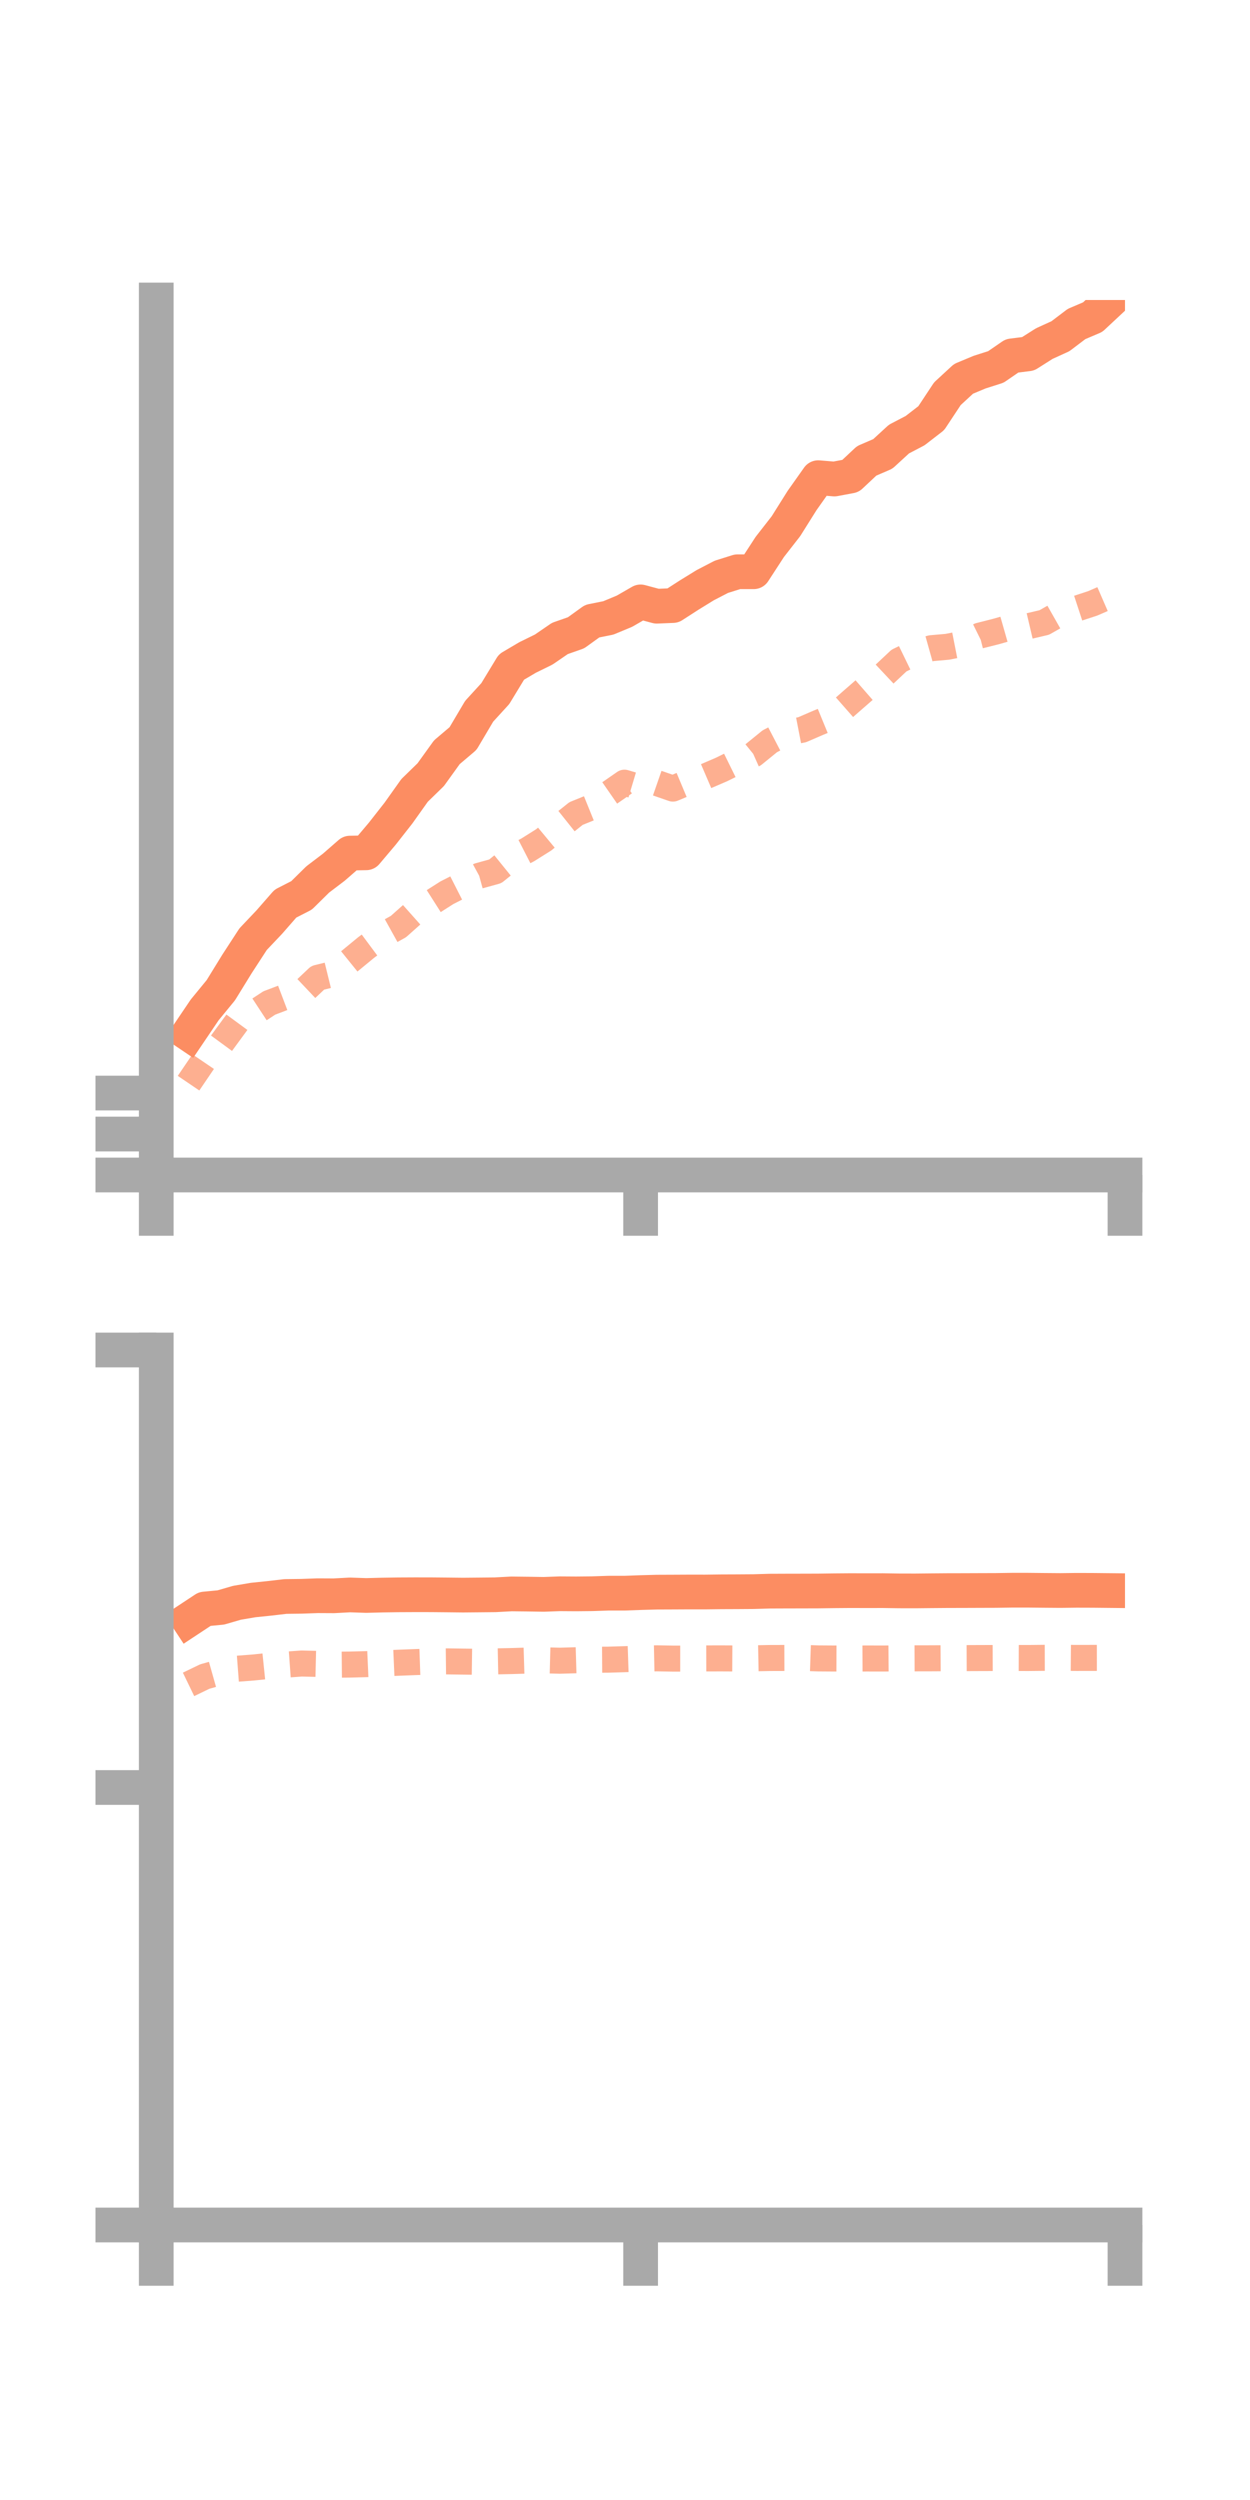 <?xml version="1.0" encoding="utf-8" standalone="no"?>
<!DOCTYPE svg PUBLIC "-//W3C//DTD SVG 1.1//EN"
  "http://www.w3.org/Graphics/SVG/1.1/DTD/svg11.dtd">
<!-- Created with matplotlib (https://matplotlib.org/) -->
<svg height="144pt" version="1.1" viewBox="0 0 72 144" width="72pt" xmlns="http://www.w3.org/2000/svg" xmlns:xlink="http://www.w3.org/1999/xlink">
 <defs>
  <style type="text/css">*{stroke-linecap:butt;stroke-linejoin:round;}</style>
 </defs>
 <g id="figure_1">
  <g id="patch_1">
   <path d="M 0 144 
L 72 144 
L 72 0 
L 0 0 
z
" style="fill:none;"/>
  </g>
  <g id="axes_1">
   <g id="patch_2">
    <path d="M 9 67.68 
L 64.8 67.68 
L 64.8 17.28 
L 9 17.28 
z
" style="fill:none;"/>
   </g>
   <g id="matplotlib.axis_1">
    <g id="xtick_1">
     <g id="line2d_1">
      <defs>
       <path d="M 0 0 
L 0 3.5 
" id="md2b6dd233f" style="stroke:#a9a9a9;stroke-width:2;"/>
      </defs>
      <g>
       <use style="fill:#a9a9a9;stroke:#a9a9a9;stroke-width:2;" x="9" xlink:href="#md2b6dd233f" y="67.68"/>
      </g>
     </g>
    </g>
    <g id="xtick_2">
     <g id="line2d_2">
      <g>
       <use style="fill:#a9a9a9;stroke:#a9a9a9;stroke-width:2;" x="36.9" xlink:href="#md2b6dd233f" y="67.68"/>
      </g>
     </g>
    </g>
    <g id="xtick_3">
     <g id="line2d_3">
      <g>
       <use style="fill:#a9a9a9;stroke:#a9a9a9;stroke-width:2;" x="64.8" xlink:href="#md2b6dd233f" y="67.68"/>
      </g>
     </g>
    </g>
   </g>
   <g id="matplotlib.axis_2">
    <g id="ytick_1">
     <g id="line2d_4">
      <defs>
       <path d="M 0 0 
L -3.5 0 
" id="m763dc58c02" style="stroke:#a9a9a9;stroke-width:2;"/>
      </defs>
      <g>
       <use style="fill:#a9a9a9;stroke:#a9a9a9;stroke-width:2;" x="9" xlink:href="#m763dc58c02" y="67.68"/>
      </g>
     </g>
    </g>
    <g id="ytick_2">
     <g id="line2d_5">
      <g>
       <use style="fill:#a9a9a9;stroke:#a9a9a9;stroke-width:2;" x="9" xlink:href="#m763dc58c02" y="65.32"/>
      </g>
     </g>
    </g>
    <g id="ytick_3">
     <g id="line2d_6">
      <g>
       <use style="fill:#a9a9a9;stroke:#a9a9a9;stroke-width:2;" x="9" xlink:href="#m763dc58c02" y="62.96"/>
      </g>
     </g>
    </g>
   </g>
   <g id="line2d_7">
    <path clip-path="url(#p456ba0ba11)" d="M 10.86 59.546 
L 11.79 58.17 
L 12.72 57.036 
L 13.65 55.525 
L 14.58 54.095 
L 15.51 53.114 
L 16.44 52.05 
L 17.37 51.574 
L 18.3 50.657 
L 19.23 49.95 
L 20.16 49.139 
L 21.09 49.122 
L 22.02 48.021 
L 22.95 46.835 
L 23.88 45.527 
L 24.81 44.621 
L 25.74 43.329 
L 26.67 42.54 
L 27.6 40.969 
L 28.53 39.951 
L 29.46 38.419 
L 30.39 37.87 
L 31.32 37.413 
L 32.25 36.775 
L 33.18 36.449 
L 34.11 35.778 
L 35.04 35.592 
L 35.97 35.205 
L 36.9 34.669 
L 37.83 34.918 
L 38.76 34.88 
L 39.69 34.28 
L 40.62 33.707 
L 41.55 33.225 
L 42.48 32.933 
L 43.41 32.933 
L 44.34 31.503 
L 45.27 30.31 
L 46.2 28.829 
L 47.13 27.514 
L 48.06 27.592 
L 48.99 27.418 
L 49.92 26.546 
L 50.85 26.145 
L 51.78 25.291 
L 52.71 24.805 
L 53.64 24.086 
L 54.57 22.679 
L 55.5 21.821 
L 56.43 21.433 
L 57.36 21.137 
L 58.29 20.497 
L 59.22 20.381 
L 60.15 19.791 
L 61.08 19.367 
L 62.01 18.662 
L 62.94 18.266 
L 63.87 17.398 
" style="fill:none;stroke:#fc8d62;stroke-linecap:square;stroke-width:2;"/>
   </g>
   <g id="line2d_8">
    <path clip-path="url(#p456ba0ba11)" d="M 10.86 62.391 
L 11.79 61.022 
L 12.72 60.144 
L 13.65 58.876 
L 14.58 58.382 
L 15.51 57.772 
L 16.44 57.419 
L 17.37 57.2 
L 18.3 56.321 
L 19.23 56.093 
L 20.16 55.342 
L 21.09 54.577 
L 22.02 53.886 
L 22.95 53.37 
L 23.88 52.542 
L 24.81 52.014 
L 25.74 51.422 
L 26.67 50.949 
L 27.6 50.444 
L 28.53 50.187 
L 29.46 49.435 
L 30.39 48.958 
L 31.32 48.374 
L 32.25 47.601 
L 33.18 46.859 
L 34.11 46.482 
L 35.04 45.728 
L 35.97 45.083 
L 36.9 45.361 
L 37.83 45.1 
L 38.76 45.423 
L 39.69 45.034 
L 40.62 44.727 
L 41.55 44.327 
L 42.48 43.869 
L 43.41 43.454 
L 44.34 42.698 
L 45.27 42.214 
L 46.2 42.034 
L 47.13 41.632 
L 48.06 41.25 
L 48.99 40.433 
L 49.92 39.622 
L 50.85 38.924 
L 51.78 38.05 
L 52.71 37.598 
L 53.64 37.337 
L 54.57 37.255 
L 55.5 37.072 
L 56.43 36.613 
L 57.36 36.378 
L 58.29 36.113 
L 59.22 36.073 
L 60.15 35.855 
L 61.08 35.327 
L 62.01 35.059 
L 62.94 34.754 
L 63.87 34.35 
" style="fill:none;stroke:#fc8d62;stroke-dasharray:1.5,1.5;stroke-dashoffset:0;stroke-opacity:0.7;stroke-width:1.5;"/>
   </g>
   <g id="patch_3">
    <path d="M 9 67.68 
L 9 17.28 
" style="fill:none;stroke:#a9a9a9;stroke-linecap:square;stroke-linejoin:miter;stroke-width:2;"/>
   </g>
   <g id="patch_4">
    <path d="M 64.8 67.68 
L 64.8 17.28 
" style="fill:none;"/>
   </g>
   <g id="patch_5">
    <path d="M 9 67.68 
L 64.8 67.68 
" style="fill:none;stroke:#a9a9a9;stroke-linecap:square;stroke-linejoin:miter;stroke-width:2;"/>
   </g>
   <g id="patch_6">
    <path d="M 9 17.28 
L 64.8 17.28 
" style="fill:none;"/>
   </g>
  </g>
  <g id="axes_2">
   <g id="patch_7">
    <path d="M 9 128.16 
L 64.8 128.16 
L 64.8 77.76 
L 9 77.76 
z
" style="fill:none;"/>
   </g>
   <g id="matplotlib.axis_3">
    <g id="xtick_4">
     <g id="line2d_9">
      <g>
       <use style="fill:#a9a9a9;stroke:#a9a9a9;stroke-width:2;" x="9" xlink:href="#md2b6dd233f" y="128.16"/>
      </g>
     </g>
    </g>
    <g id="xtick_5">
     <g id="line2d_10">
      <g>
       <use style="fill:#a9a9a9;stroke:#a9a9a9;stroke-width:2;" x="36.9" xlink:href="#md2b6dd233f" y="128.16"/>
      </g>
     </g>
    </g>
    <g id="xtick_6">
     <g id="line2d_11">
      <g>
       <use style="fill:#a9a9a9;stroke:#a9a9a9;stroke-width:2;" x="64.8" xlink:href="#md2b6dd233f" y="128.16"/>
      </g>
     </g>
    </g>
   </g>
   <g id="matplotlib.axis_4">
    <g id="ytick_4">
     <g id="line2d_12">
      <g>
       <use style="fill:#a9a9a9;stroke:#a9a9a9;stroke-width:2;" x="9" xlink:href="#m763dc58c02" y="128.16"/>
      </g>
     </g>
    </g>
    <g id="ytick_5">
     <g id="line2d_13">
      <g>
       <use style="fill:#a9a9a9;stroke:#a9a9a9;stroke-width:2;" x="9" xlink:href="#m763dc58c02" y="102.96"/>
      </g>
     </g>
    </g>
    <g id="ytick_6">
     <g id="line2d_14">
      <g>
       <use style="fill:#a9a9a9;stroke:#a9a9a9;stroke-width:2;" x="9" xlink:href="#m763dc58c02" y="77.76"/>
      </g>
     </g>
    </g>
   </g>
   <g id="line2d_15">
    <path clip-path="url(#p866c13a70b)" d="M 10.86 93.293 
L 11.79 92.679 
L 12.72 92.59 
L 13.65 92.32 
L 14.58 92.162 
L 15.51 92.066 
L 16.44 91.958 
L 17.37 91.946 
L 18.3 91.913 
L 19.23 91.918 
L 20.16 91.868 
L 21.09 91.9 
L 22.02 91.876 
L 22.95 91.862 
L 23.88 91.857 
L 24.81 91.858 
L 25.74 91.867 
L 26.67 91.878 
L 27.6 91.869 
L 28.53 91.859 
L 29.46 91.809 
L 30.39 91.82 
L 31.32 91.835 
L 32.25 91.801 
L 33.18 91.808 
L 34.11 91.798 
L 35.04 91.767 
L 35.97 91.767 
L 36.9 91.733 
L 37.83 91.708 
L 38.76 91.704 
L 39.69 91.699 
L 40.62 91.7 
L 41.55 91.688 
L 42.48 91.684 
L 43.41 91.677 
L 44.34 91.65 
L 45.27 91.646 
L 46.2 91.644 
L 47.13 91.641 
L 48.06 91.628 
L 48.99 91.62 
L 49.92 91.623 
L 50.85 91.621 
L 51.78 91.635 
L 52.71 91.637 
L 53.64 91.627 
L 54.57 91.619 
L 55.5 91.617 
L 56.43 91.613 
L 57.36 91.61 
L 58.29 91.596 
L 59.22 91.596 
L 60.15 91.606 
L 61.08 91.614 
L 62.01 91.602 
L 62.94 91.605 
L 63.87 91.615 
" style="fill:none;stroke:#fc8d62;stroke-linecap:square;stroke-width:2;"/>
   </g>
   <g id="line2d_16">
    <path clip-path="url(#p866c13a70b)" d="M 10.86 97.021 
L 11.79 96.571 
L 12.72 96.308 
L 13.65 96.12 
L 14.58 96.049 
L 15.51 95.953 
L 16.44 95.886 
L 17.37 95.819 
L 18.3 95.841 
L 19.23 95.888 
L 20.16 95.879 
L 21.09 95.855 
L 22.02 95.814 
L 22.95 95.774 
L 23.88 95.738 
L 24.81 95.706 
L 25.74 95.695 
L 26.67 95.708 
L 27.6 95.721 
L 28.53 95.696 
L 29.46 95.677 
L 30.39 95.649 
L 31.32 95.633 
L 32.25 95.657 
L 33.18 95.63 
L 34.11 95.603 
L 35.04 95.597 
L 35.97 95.569 
L 36.9 95.538 
L 37.83 95.519 
L 38.76 95.536 
L 39.69 95.536 
L 40.62 95.525 
L 41.55 95.523 
L 42.48 95.528 
L 43.41 95.519 
L 44.34 95.501 
L 45.27 95.498 
L 46.2 95.493 
L 47.13 95.524 
L 48.06 95.531 
L 48.99 95.534 
L 49.92 95.529 
L 50.85 95.531 
L 51.78 95.524 
L 52.71 95.52 
L 53.64 95.518 
L 54.57 95.512 
L 55.5 95.508 
L 56.43 95.504 
L 57.36 95.501 
L 58.29 95.498 
L 59.22 95.501 
L 60.15 95.491 
L 61.08 95.489 
L 62.01 95.497 
L 62.94 95.495 
L 63.87 95.494 
" style="fill:none;stroke:#fc8d62;stroke-dasharray:1.5,1.5;stroke-dashoffset:0;stroke-opacity:0.7;stroke-width:1.5;"/>
   </g>
   <g id="patch_8">
    <path d="M 9 128.16 
L 9 77.76 
" style="fill:none;stroke:#a9a9a9;stroke-linecap:square;stroke-linejoin:miter;stroke-width:2;"/>
   </g>
   <g id="patch_9">
    <path d="M 64.8 128.16 
L 64.8 77.76 
" style="fill:none;"/>
   </g>
   <g id="patch_10">
    <path d="M 9 128.16 
L 64.8 128.16 
" style="fill:none;stroke:#a9a9a9;stroke-linecap:square;stroke-linejoin:miter;stroke-width:2;"/>
   </g>
   <g id="patch_11">
    <path d="M 9 77.76 
L 64.8 77.76 
" style="fill:none;"/>
   </g>
  </g>
 </g>
 <defs>
  <clipPath id="p456ba0ba11">
   <rect height="50.4" width="55.8" x="9" y="17.28"/>
  </clipPath>
  <clipPath id="p866c13a70b">
   <rect height="50.4" width="55.8" x="9" y="77.76"/>
  </clipPath>
 </defs>
</svg>
